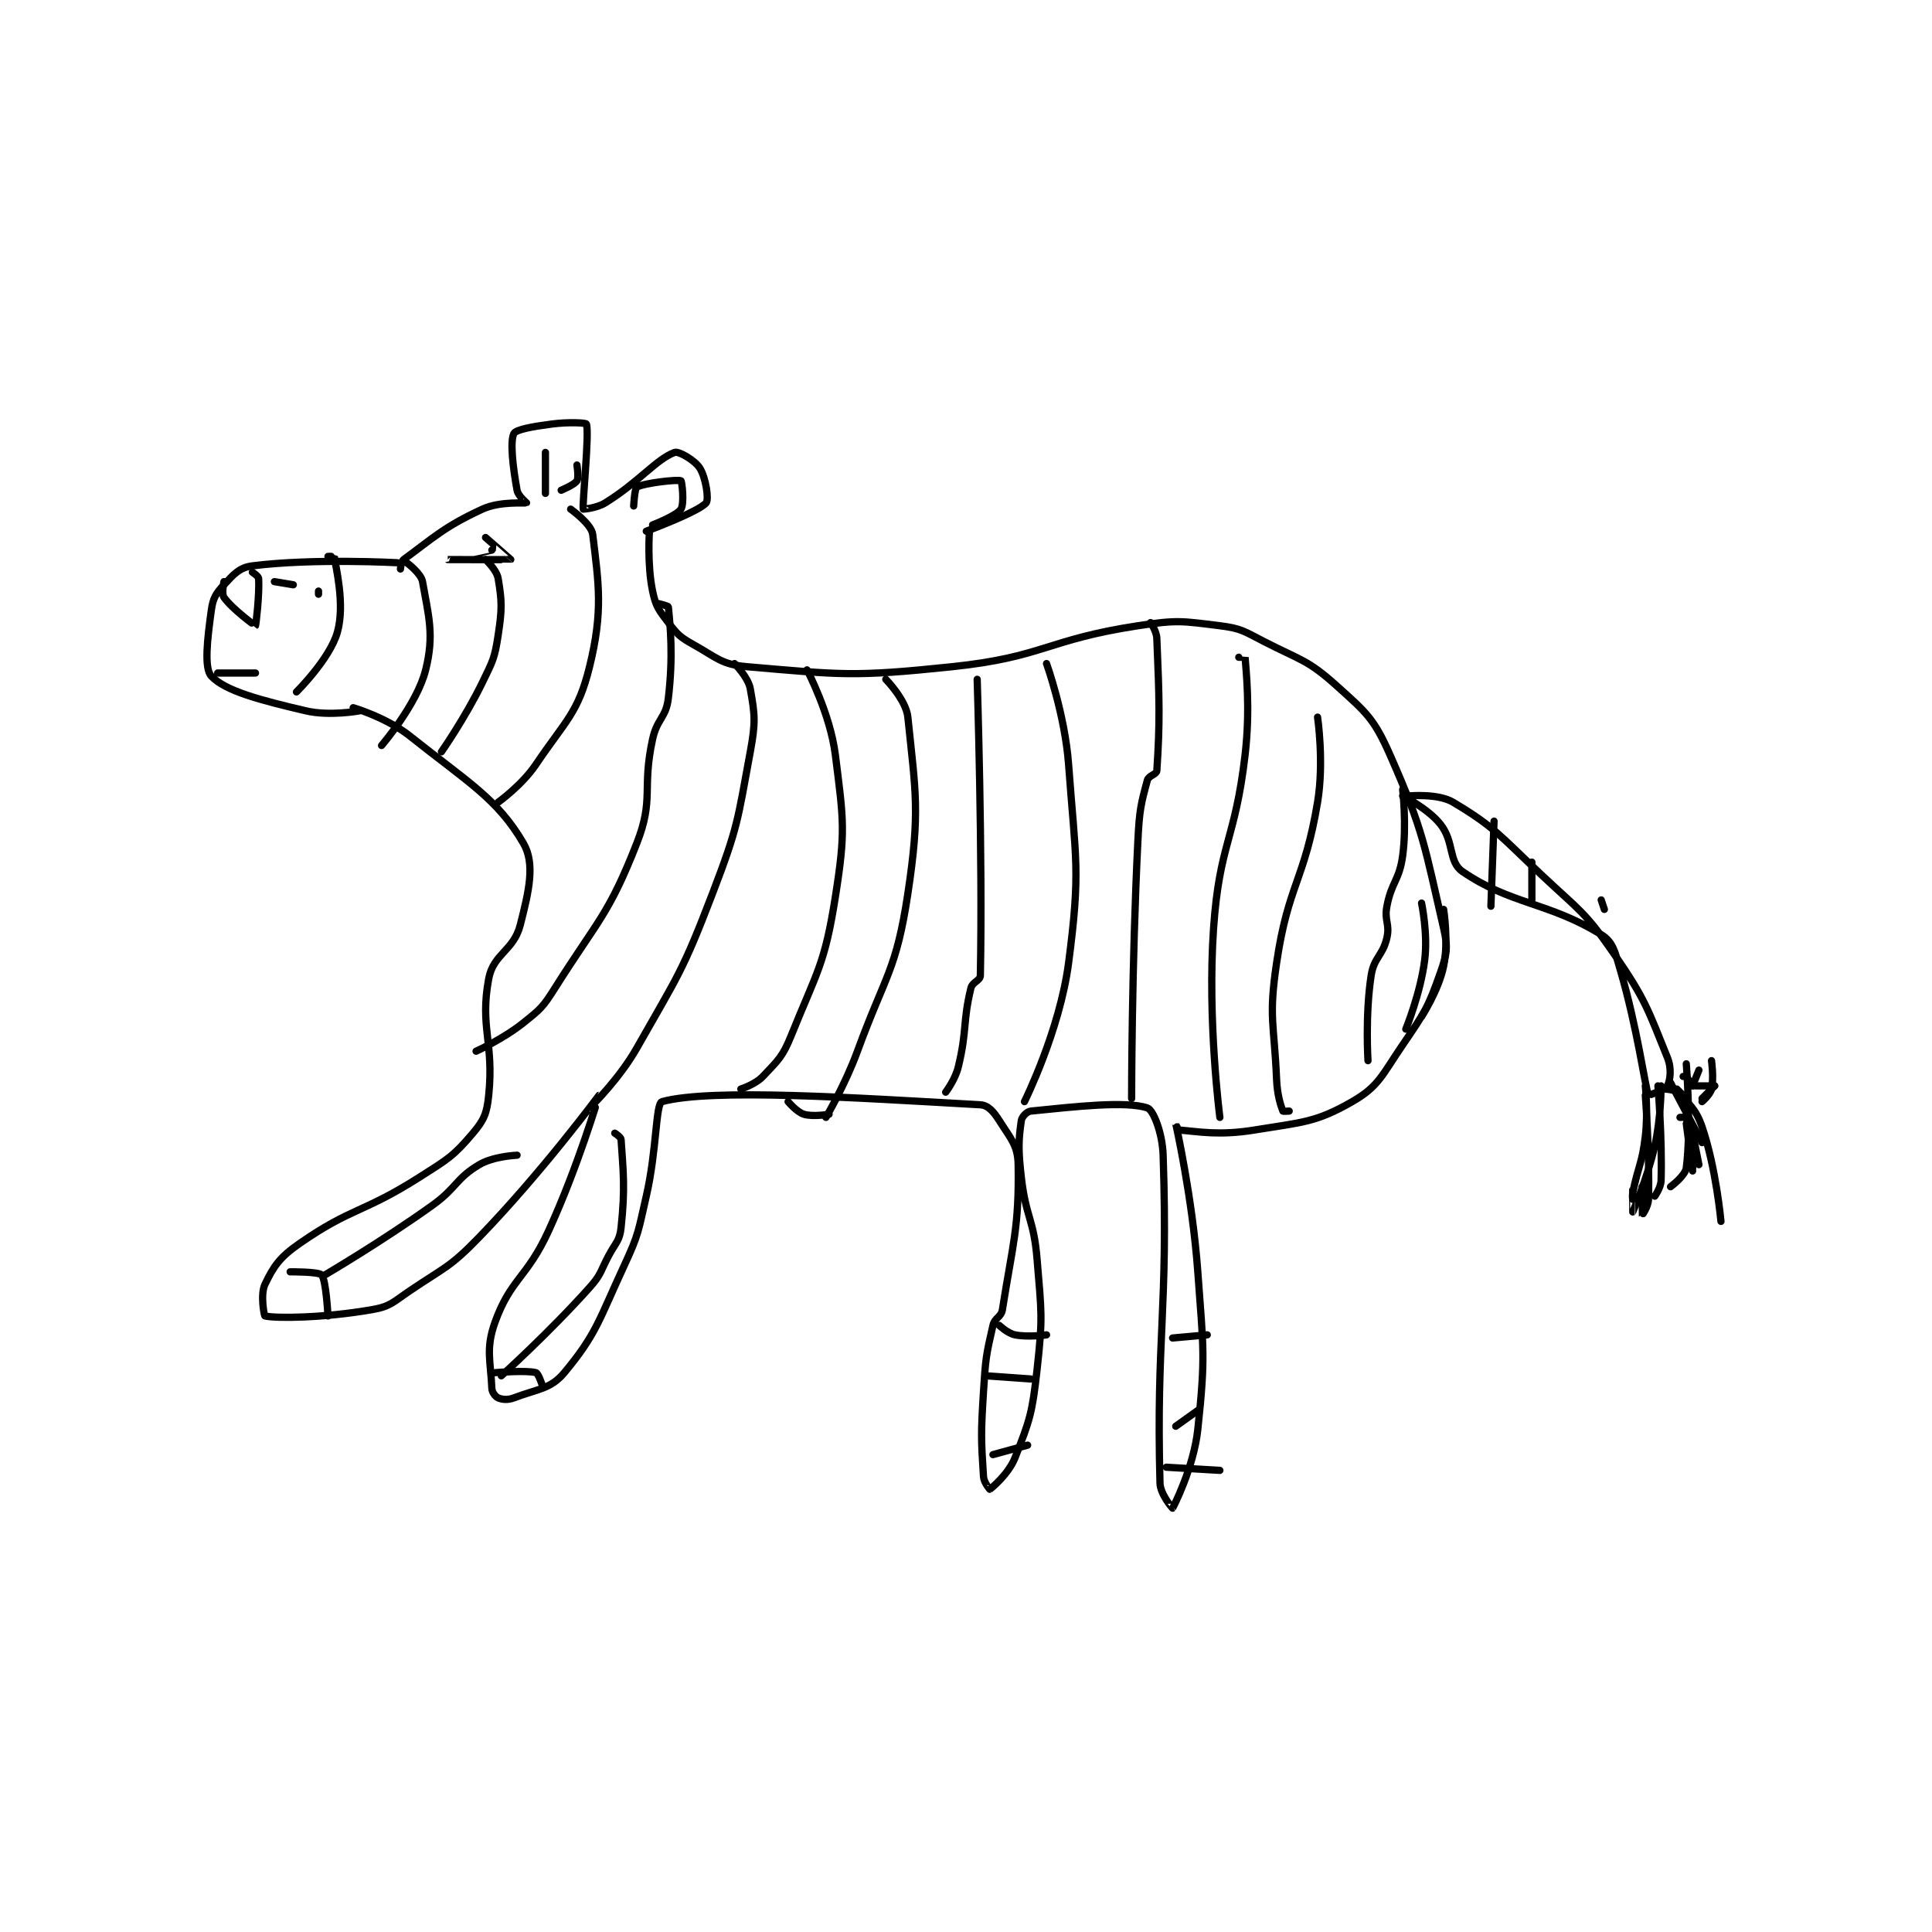 <?xml version="1.0" encoding="utf-8"?>
<!DOCTYPE svg PUBLIC "-//W3C//DTD SVG 1.1//EN" "http://www.w3.org/Graphics/SVG/1.1/DTD/svg11.dtd">
<svg viewBox="0 0 800 800" preserveAspectRatio="xMinYMin meet" xmlns="http://www.w3.org/2000/svg" version="1.1">
<g fill="none" stroke="black" stroke-linecap="round" stroke-linejoin="round" stroke-width="2.299">
<g transform="translate(87.52,175.589) scale(1.305) translate(-104,-122.417)">
<path id="0" d="M163 166.417 C163 166.417 136.292 164.961 117 167.417 C112.917 167.936 111.123 170.053 108 173.417 C105.452 176.161 104.519 177.652 104 181.417 C102.725 190.661 101.633 199.892 104 202.417 C108.409 207.12 119.488 210.02 134 213.417 C141.573 215.189 151 213.417 151 213.417 "/>
<path id="1" d="M164 168.417 C164 168.417 164.178 166.017 165 165.417 C174.449 158.512 177.825 155.036 190 149.417 C195.61 146.827 203.608 147.63 204 147.417 C204.021 147.405 201.336 145.263 201 143.417 C199.657 136.033 198.732 127.837 200 125.417 C200.674 124.13 206.089 123.188 212 122.417 C217.248 121.732 222.846 122.001 223 122.417 C224.005 125.131 221.639 147.911 222 149.417 C222.004 149.435 226.203 149.153 229 147.417 C239.835 140.691 245.203 133.542 251 131.417 C252.283 130.946 257.427 133.9 259 136.417 C260.927 139.499 261.91 146.346 261 147.417 C258.539 150.312 242 156.417 242 156.417 "/>
<path id="2" d="M243 156.417 C243 156.417 242.25 166.959 244 175.417 C245.005 180.276 245.909 181.374 249 185.417 C251.934 189.253 252.702 190.01 257 192.417 C264.543 196.641 265.91 198.726 274 199.417 C303.88 201.967 307.602 202.708 339 199.417 C368.158 196.36 368.897 190.868 398 186.417 C410.407 184.519 411.935 184.909 424 186.417 C430.787 187.265 431.58 188.12 438 191.417 C449.699 197.424 451.807 197.143 461 205.417 C470.503 213.97 472.889 215.841 478 227.417 C488.827 251.938 488.949 256.321 495 282.417 C496.413 288.512 496.062 290.547 494 296.417 C490.089 307.548 489.048 309.097 482 319.417 C475.465 328.986 474.44 332.568 466 337.417 C454.411 344.074 450.192 343.931 435 346.417 C423.772 348.254 417.243 346.916 411 346.417 C410.698 346.392 410 344.416 410 344.417 C410.002 344.431 415.313 368.044 417 391.417 C418.775 416.017 419.513 417.86 417 441.417 C415.701 453.597 409.146 466.21 409 466.417 C408.975 466.452 405.097 462.034 405 458.417 C403.757 412.02 407.652 403.555 406 354.417 C405.759 347.248 402.873 340.041 401 339.417 C394.13 337.127 377.678 339.049 364 340.417 C362.783 340.538 361.175 342.193 361 343.417 C360.082 349.842 360.008 352.691 361 361.417 C362.464 374.296 364.944 374.535 366 387.417 C367.399 404.488 367.864 405.642 366 422.417 C364.467 436.209 363.786 438.291 359 450.417 C356.953 455.603 351.434 460.156 351 460.417 C350.988 460.424 349.119 458.261 349 456.417 C348.222 444.354 348.168 442.729 349 429.417 C349.653 418.97 349.806 417.923 352 408.417 C352.576 405.922 354.619 405.846 355 403.417 C358.26 382.637 360.335 377.507 360 357.417 C359.897 351.247 357.59 349.101 354 343.417 C352.226 340.608 350.464 338.555 348 338.417 C308.347 336.193 262.617 333.144 247 337.417 C244.952 337.977 245.378 352.778 242 367.417 C239.439 378.513 239.725 379.24 235 389.417 C226.987 406.676 226.223 411.149 216 423.417 C211.624 428.668 207.462 428.574 200 431.417 C198.041 432.163 196.276 431.964 195 431.417 C194.161 431.057 193.052 429.67 193 428.417 C192.645 419.899 190.974 415.822 194 407.417 C198.975 393.596 204.137 393.39 211 378.417 C220.389 357.932 227.009 335.416 227 335.417 C226.982 335.418 208.979 359.772 189 380.417 C179.645 390.084 178.276 389.789 167 397.417 C161.595 401.073 160.829 402.403 155 403.417 C139.651 406.086 124.519 406.245 121 405.417 C120.753 405.359 119.487 398.58 121 395.417 C123.763 389.64 125.678 386.803 132 382.417 C148.601 370.897 152.028 372.853 170 361.417 C179.065 355.648 180.792 354.753 187 347.417 C190.55 343.221 191.416 341.14 192 335.417 C193.727 318.489 189.129 313.919 192 298.417 C193.463 290.518 199.924 289.534 202 281.417 C204.787 270.52 206.802 261.934 203 255.417 C194.773 241.313 185.485 236.136 167 221.417 C159.625 215.544 149 212.417 149 212.417 "/>
<path id="3" d="M484 240.417 C484 240.417 493.177 239.546 498 242.417 C511.237 250.296 512.964 253.148 526 265.417 C538.217 276.915 539.789 277.061 549 290.417 C559.081 305.035 559.814 308.133 566 323.417 C567.396 326.866 566.942 330.532 566 332.417 C565.372 333.673 560.014 335.452 560 335.417 C558.903 332.71 556.553 314.296 551 295.417 C549.338 289.766 548.747 286.74 545 284.417 C528.515 274.196 516.194 274.844 501 264.417 C496.448 261.293 498.426 255.007 494 249.417 C490.014 244.381 482 240.417 482 240.417 "/>
<path id="4" d="M564 332.417 C564 332.417 564.034 342.376 562 351.417 C559.639 361.91 555.003 372.41 555 372.417 C554.999 372.418 555 365.417 555 365.417 "/>
<path id="5" d="M569 333.417 L571 335.417 "/>
<path id="6" d="M571 329.417 L572 329.417 "/>
<path id="7" d="M572 329.417 L574 332.417 "/>
<path id="8" d="M575 332.417 L581 332.417 "/>
<path id="9" d="M581 332.417 L577 336.417 "/>
<path id="10" d="M576 327.417 L574 332.417 "/>
<path id="11" d="M580 324.417 C580 324.417 580.799 329.956 580 333.417 C579.584 335.221 577 337.417 577 337.417 "/>
<path id="12" d="M567 331.417 L577 350.417 "/>
<path id="13" d="M564 333.417 C564 333.417 567.796 333.305 569 334.417 C572.69 337.823 575.088 339.818 577 345.417 C581.462 358.483 583 375.417 583 375.417 "/>
<path id="14" d="M572 344.417 L574 359.417 "/>
<path id="15" d="M572 325.417 C572 325.417 573.627 345.728 572 358.417 C571.673 360.97 567 364.417 567 364.417 "/>
<path id="16" d="M563 332.417 C563 332.417 564.393 348.68 564 362.417 C563.934 364.734 562 367.417 562 367.417 "/>
<path id="17" d="M559 335.417 C559 335.417 560.398 353.284 560 368.417 C559.939 370.736 558.001 373.419 558 373.417 C557.998 373.412 558 364.417 558 364.417 "/>
<path id="18" d="M559 332.417 C559 332.417 559.906 340.713 559 348.417 C557.954 357.31 556.765 357.592 555 366.417 C554.812 367.355 555 368.417 555 368.417 C555.153 368.417 559 366.417 559 366.417 "/>
<path id="19" d="M570 342.417 C570 342.417 571.981 342.342 572 342.417 C572.613 344.869 574 358.417 574 358.417 "/>
<path id="20" d="M574 347.417 L576 357.417 "/>
<path id="21" d="M193 162.417 C193 162.417 178.999 165.416 179 165.417 C179.001 165.417 198.886 165.483 199 165.417 C199.022 165.404 191 158.417 191 158.417 "/>
<path id="22" d="M108 172.417 C108 172.417 107.177 176.264 108 177.417 C110.658 181.138 117.928 186.456 118 186.417 C118.129 186.346 119.301 176.536 119 171.417 C118.957 170.691 117 169.417 117 169.417 "/>
<path id="23" d="M141 164.417 C141 164.417 142.996 164.383 143 164.417 C143.403 167.638 146.49 179.493 144 188.417 C141.624 196.929 131 207.417 131 207.417 "/>
<path id="24" d="M166 166.417 C166 166.417 170.528 169.742 171 172.417 C172.933 183.368 174.779 189.301 172 200.417 C169.246 211.433 158 224.417 158 224.417 "/>
<path id="25" d="M191 165.417 C191 165.417 194.546 168.695 195 171.417 C196.225 178.764 196.266 181.064 195 189.417 C193.892 196.728 193.352 197.525 190 204.417 C184.553 215.614 177 226.417 177 226.417 "/>
<path id="26" d="M218 149.417 C218 149.417 224.606 154.131 225 157.417 C226.868 172.982 228.375 181.672 224 199.417 C220.355 214.198 216.453 216.4 207 230.417 C202.527 237.049 195 242.417 195 242.417 "/>
<path id="27" d="M246 179.417 C246 179.417 248.972 180.138 249 180.417 C249.622 186.635 250.59 196.056 249 209.417 C248.254 215.68 245.428 215.848 244 222.417 C240.544 238.312 244.561 241.245 239 255.417 C230.06 278.198 226.743 279.657 213 301.417 C209.188 307.453 208.491 308.024 203 312.417 C196.516 317.604 188 321.417 188 321.417 "/>
<path id="28" d="M270 198.417 C270 198.417 274.343 202.738 275 206.417 C276.478 214.691 276.726 217.07 275 226.417 C270.926 248.482 271.126 250.198 263 271.417 C253.465 296.313 252.153 297.226 239 320.417 C233.551 330.024 225 338.417 225 338.417 "/>
<path id="29" d="M129 391.417 C129 391.417 138.077 391.34 139 392.417 C140.419 394.072 141 405.417 141 405.417 "/>
<path id="30" d="M194 423.417 C194 423.417 203.822 422.569 207 423.417 C207.75 423.617 209 427.417 209 427.417 "/>
<path id="31" d="M352 449.417 L363 446.417 "/>
<path id="32" d="M407 453.417 L424 454.417 "/>
<path id="33" d="M293 200.417 C293 200.417 300.357 214.272 302 227.417 C304.629 248.448 305.293 251.481 302 272.417 C298.619 293.911 296.24 295.995 288 316.417 C285.24 323.257 283.846 324.267 279 329.417 C276.61 331.956 272 333.417 272 333.417 "/>
<path id="34" d="M232 347.417 C232 347.417 233.948 348.643 234 349.417 C234.677 359.571 235.37 364.745 234 377.417 C233.538 381.685 232.272 382.101 230 386.417 C227.309 391.53 227.705 392.276 224 396.417 C211.209 410.712 196 424.417 196 424.417 "/>
<path id="35" d="M318 203.417 C318 203.417 324.437 209.951 325 215.417 C327.477 239.477 328.938 245.327 325 271.417 C321.314 295.836 317.937 297.012 309 321.417 C305.054 332.191 299 342.417 299 342.417 "/>
<path id="36" d="M347 203.417 C347 203.417 348.771 259.642 348 297.417 C347.967 299.049 345.478 299.435 345 301.417 C342.37 312.312 343.837 314.712 341 326.417 C340.02 330.459 337 334.417 337 334.417 "/>
<path id="37" d="M369 198.417 C369 198.417 374.836 214.618 376 230.417 C378.255 261.027 379.864 263.888 376 293.417 C373.189 314.899 362 337.417 362 337.417 "/>
<path id="38" d="M402 185.417 C402 185.417 403.9 188.057 404 190.417 C404.829 209.906 405.015 217.185 404 232.417 C403.923 233.577 401.396 233.963 401 235.417 C398.943 242.96 398.469 244.949 398 254.417 C395.99 295.009 396 336.417 396 336.417 "/>
<path id="39" d="M430 196.417 C430 196.417 431.999 196.401 432 196.417 C432.249 200.276 433.75 212.369 432 227.417 C428.83 254.678 423.885 255.327 422 282.417 C419.974 311.533 424 342.417 424 342.417 "/>
<path id="40" d="M455 215.417 C455 215.417 457.122 229.685 455 242.417 C450.822 267.486 445.708 268.318 442 293.417 C439.408 310.965 441.229 312.307 442 330.417 C442.21 335.353 443.334 338.752 444 340.417 C444.049 340.54 446 340.417 446 340.417 "/>
<path id="41" d="M482 238.417 C482 238.417 483.331 249.569 482 259.417 C480.943 267.236 478.502 267.606 477 275.417 C476.115 280.021 477.999 281.021 477 285.417 C475.688 291.191 472.9 291.568 472 297.417 C470.087 309.853 471 324.417 471 324.417 "/>
<path id="42" d="M495 276.417 C495 276.417 496.632 286.491 495 294.417 C493.419 302.096 488 310.417 488 310.417 "/>
<path id="43" d="M488 274.417 C488 274.417 490.044 284.062 489 292.417 C487.671 303.049 483 314.417 483 314.417 "/>
<path id="44" d="M511 248.417 L510 275.417 "/>
<path id="45" d="M523 261.417 L523 273.417 "/>
<path id="46" d="M545 273.417 L546 276.417 "/>
<path id="47" d="M409 412.417 L420 411.417 "/>
<path id="48" d="M354 408.417 C354 408.417 356.678 410.952 359 411.417 C363.147 412.246 369 411.417 369 411.417 "/>
<path id="49" d="M350 424.417 L364 425.417 "/>
<path id="50" d="M410 440.417 L417 435.417 "/>
<path id="51" d="M201 354.417 C201 354.417 193.563 354.713 189 357.417 C181.482 361.872 181.962 364.729 174 370.417 C157.701 382.059 140 392.417 140 392.417 "/>
<path id="52" d="M138 175.417 L138 176.417 "/>
<path id="53" d="M130 173.417 L124 172.417 "/>
<path id="54" d="M106 201.417 L118 201.417 "/>
<path id="55" d="M210 144.417 L210 131.417 "/>
<path id="56" d="M215 143.417 C215 143.417 219.211 141.679 220 140.417 C220.644 139.386 220 135.417 220 135.417 "/>
<path id="57" d="M238 148.417 C238 148.417 238.307 142.786 239 142.417 C241.487 141.09 252.042 139.938 253 140.417 C253.332 140.583 254.13 147.66 253 149.417 C251.646 151.522 244 154.417 244 154.417 "/>
<path id="58" d="M287 337.417 C287 337.417 289.743 340.722 292 341.417 C294.897 342.308 300 341.417 300 341.417 "/>
</g>
</g>
</svg>

